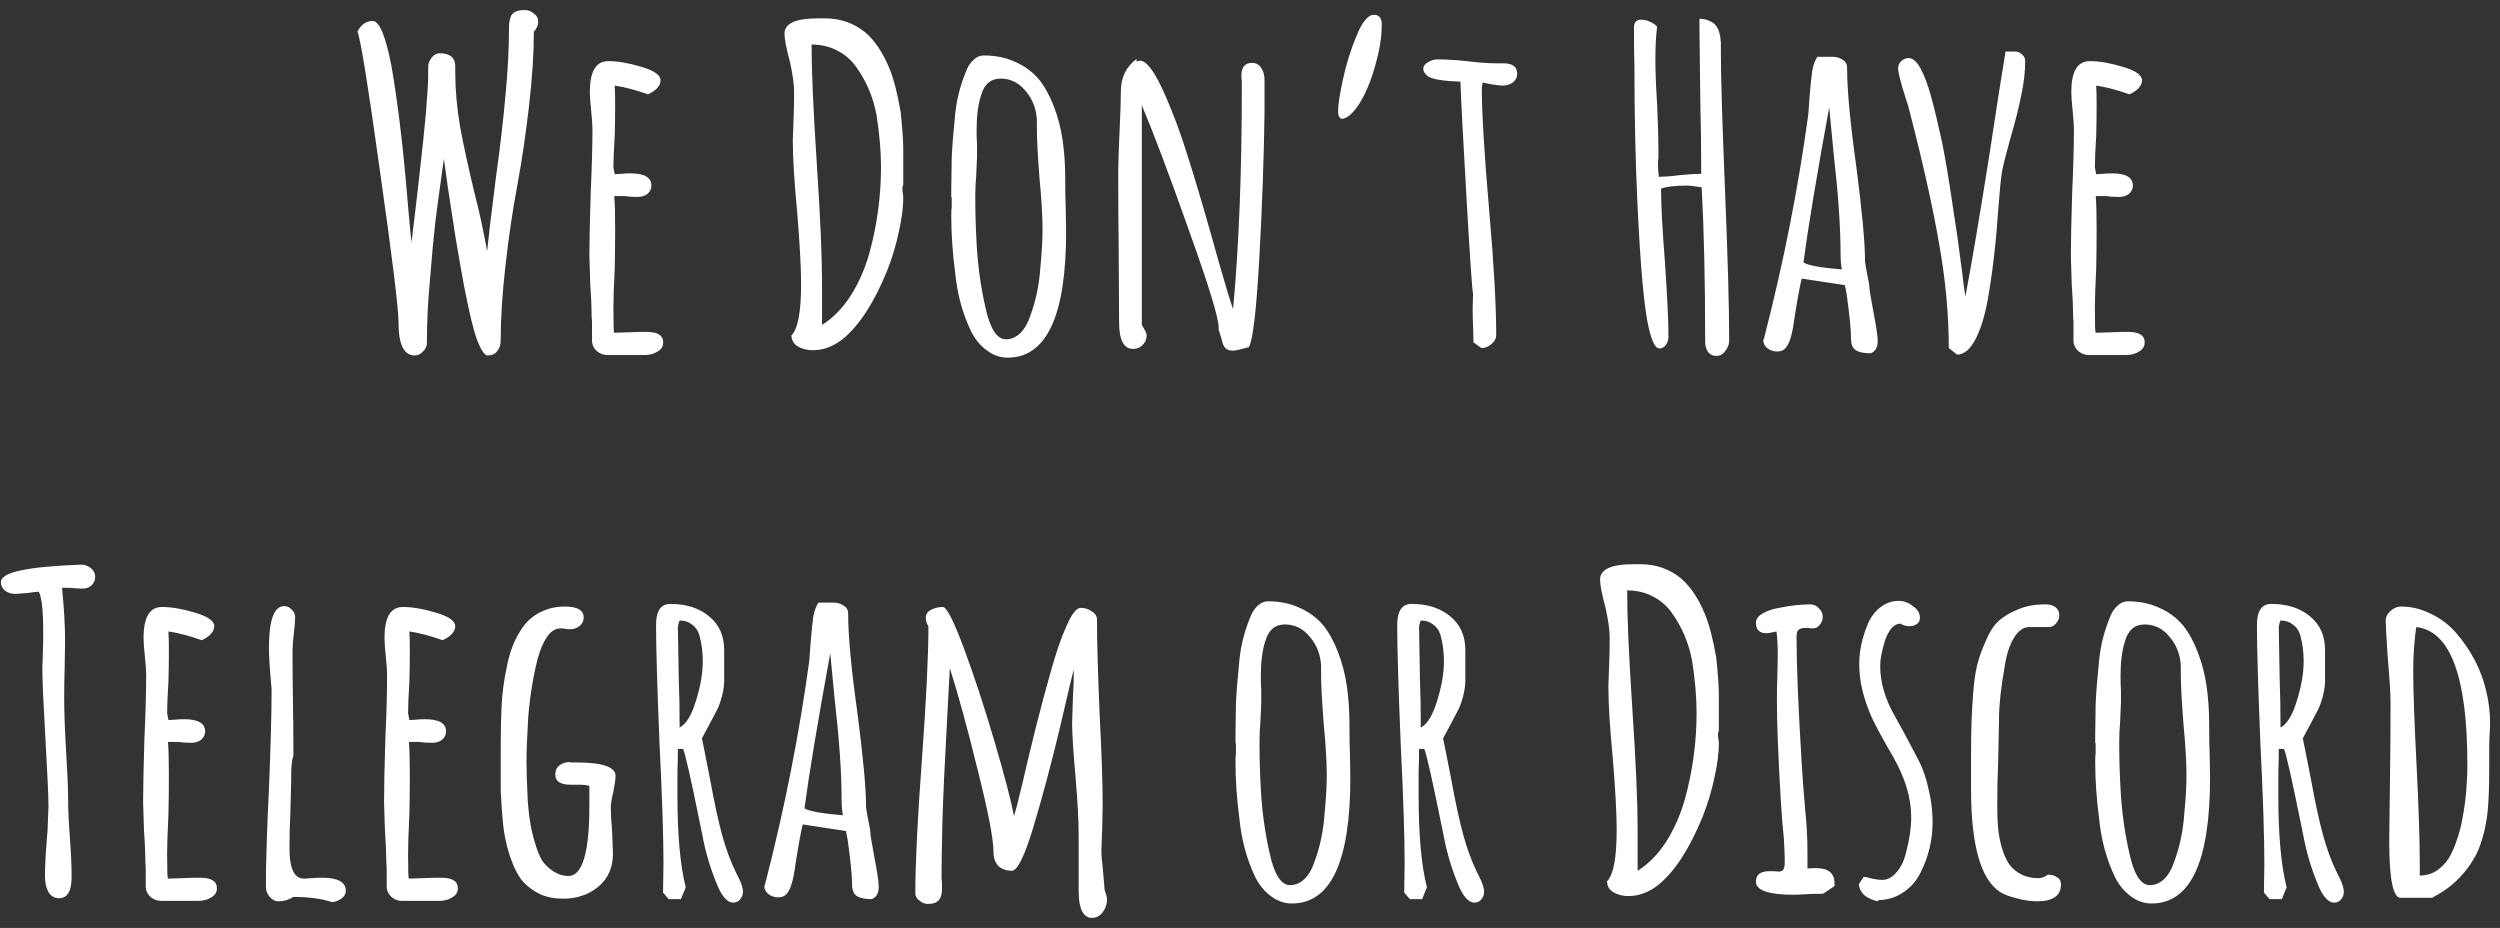 <svg width="229" height="85" viewBox="0 0 229 85" fill="none" xmlns="http://www.w3.org/2000/svg">
<rect x="0" y="0" width="229" height="85" fill="#333333" stroke="none"/>
<path d="M37.982 32.56C36.995 32.56 36.502 31.547 36.502 29.52C36.502 28.24 35.942 23.667 34.822 15.8C33.729 7.907 33.035 3.6 32.742 2.88C33.089 2.24 33.555 1.92 34.142 1.92C34.755 1.92 35.329 3.307 35.862 6.08C36.369 9.013 36.795 12.373 37.142 16.16L37.422 19.4C37.582 21.213 37.675 22.133 37.702 22.16L38.102 18.8L38.342 16.72C38.689 13.68 38.915 11.533 39.022 10.28C39.155 8.627 39.222 7.493 39.222 6.88V6.12C39.222 5.827 39.329 5.547 39.542 5.28C39.755 5.013 39.995 4.88 40.262 4.88C41.222 4.88 41.702 5.28 41.702 6.08V6.68C41.702 8.2 41.849 9.84 42.142 11.6C42.462 13.333 42.915 15.413 43.502 17.84C43.875 19.253 44.249 20.973 44.622 23C44.702 22.12 44.955 19.987 45.382 16.6C45.809 13.507 46.115 10.88 46.302 8.72C46.515 6.533 46.622 4.493 46.622 2.6C46.622 1.987 46.715 1.56 46.902 1.32C47.115 1.053 47.502 0.92 48.062 0.92C48.382 0.92 48.662 1.027 48.902 1.24C49.169 1.427 49.302 1.68 49.302 2C49.302 2.293 49.169 2.6 48.902 2.92C48.902 4.84 48.755 7.093 48.462 9.68C48.169 12.24 47.809 14.68 47.382 17C46.955 19.267 46.595 21.707 46.302 24.32C46.009 26.907 45.862 29.187 45.862 31.16C45.862 31.587 45.755 31.92 45.542 32.16C45.355 32.427 45.062 32.56 44.662 32.56C44.369 32.56 44.022 32.013 43.622 30.92C43.115 29.4 42.489 26.373 41.742 21.84L41.022 17.16L40.662 14.56C40.315 16.987 40.049 18.947 39.862 20.44C39.702 21.907 39.542 23.653 39.382 25.68C39.195 27.627 39.102 29.547 39.102 31.44C39.102 31.707 38.982 31.96 38.742 32.2C38.529 32.44 38.275 32.56 37.982 32.56ZM55.628 32.52C55.281 32.52 54.961 32.4 54.668 32.16C54.401 31.92 54.254 31.627 54.228 31.28V30.24V29.44C54.201 29.2 54.188 28.92 54.188 28.6C54.188 28.04 54.148 27.187 54.068 26.04L53.988 23.48C53.988 22.173 54.028 20.227 54.108 17.64C54.214 15.32 54.268 13.373 54.268 11.8C54.268 11.427 54.228 10.867 54.148 10.12C54.068 9.347 54.028 8.787 54.028 8.44C54.028 6.547 54.588 5.6 55.708 5.6C56.588 5.6 57.601 5.773 58.748 6.12C59.921 6.467 60.508 6.88 60.508 7.36C60.508 7.627 60.388 7.88 60.148 8.12C59.934 8.333 59.668 8.507 59.348 8.64C58.228 8.24 57.214 7.973 56.308 7.84C56.334 8.24 56.348 8.813 56.348 9.56C56.348 10.627 56.334 11.587 56.308 12.44C56.228 13.72 56.188 14.68 56.188 15.32L56.308 15.96L56.948 15.92C57.161 15.893 57.428 15.88 57.748 15.88C59.028 15.88 59.668 16.253 59.668 17C59.668 17.293 59.548 17.547 59.308 17.76C59.068 17.947 58.761 18.04 58.388 18.04C57.908 18.04 57.534 18.013 57.268 17.96H56.268C56.321 18.653 56.348 19.667 56.348 21C56.348 22.333 56.334 23.533 56.308 24.6C56.228 26.227 56.188 27.44 56.188 28.24C56.188 29.733 56.214 30.48 56.268 30.48L57.588 30.44C58.041 30.413 58.588 30.4 59.228 30.4C60.241 30.4 60.748 30.72 60.748 31.36C60.748 31.733 60.574 32.013 60.228 32.2C59.908 32.413 59.508 32.52 59.028 32.52H55.628ZM74.46 32.08C73.926 32.08 73.46 31.96 73.059 31.72C72.686 31.48 72.499 31.147 72.499 30.72C73.086 30.133 73.379 28.573 73.379 26.04C73.379 24.52 73.26 22.307 73.019 19.4C72.753 16.627 72.62 14.44 72.62 12.84L72.7 10.64C72.726 10 72.74 9.267 72.74 8.44C72.74 7.693 72.606 6.747 72.34 5.6C72.019 4.4 71.859 3.56 71.859 3.08C71.859 2.147 72.886 1.68 74.939 1.68H75.54C76.98 1.68 78.233 2.12 79.299 3C80.153 3.747 80.873 4.827 81.46 6.24C81.859 7.2 82.206 8.533 82.499 10.24C82.659 11.733 82.74 12.907 82.74 13.76V15.04V16.92C82.686 17.027 82.659 17.133 82.659 17.24C82.659 17.453 82.673 17.613 82.7 17.72C82.726 17.827 82.74 17.96 82.74 18.12C82.74 18.973 82.606 20 82.34 21.2C82.1 22.373 81.74 23.573 81.26 24.8C80.059 27.733 78.713 29.813 77.219 31.04C76.34 31.733 75.419 32.08 74.46 32.08ZM75.299 29.76C76.286 29.147 77.153 28.267 77.9 27.12C78.646 25.947 79.219 24.653 79.62 23.24C80.34 20.627 80.7 17.987 80.7 15.32C80.7 13.88 80.566 12.307 80.299 10.6C80.006 8.947 79.379 7.453 78.419 6.12C77.966 5.48 77.393 4.987 76.7 4.64C76.006 4.267 75.219 4.08 74.34 4.08V4.12C74.34 6.52 74.499 10.147 74.82 15C75.139 19.827 75.299 23.48 75.299 25.96V29.76ZM92.296 32.76C91.602 32.76 90.962 32.533 90.376 32.08C89.789 31.653 89.309 31.067 88.936 30.32C88.162 28.693 87.682 26.92 87.496 25C87.256 23.187 87.136 21.44 87.136 19.76C87.136 19.44 87.149 19.173 87.176 18.96V18.24C87.176 18.107 87.162 18.04 87.136 18.04V17.32L87.176 14.52C87.202 13.667 87.309 12.307 87.496 10.44C87.629 9.16 87.936 7.92 88.416 6.72C88.602 6.187 88.842 5.787 89.136 5.52C89.429 5.227 89.762 5.08 90.136 5.08C91.202 5.08 92.162 5.28 93.016 5.68C93.869 6.053 94.589 6.587 95.176 7.28C95.709 7.947 96.162 8.773 96.536 9.76C96.909 10.72 97.176 11.747 97.336 12.84C97.496 13.96 97.576 15.147 97.576 16.4V16.72C97.576 17.547 97.589 18.293 97.616 18.96L97.656 21.24C97.656 28.92 95.869 32.76 92.296 32.76ZM92.136 31.08C92.616 31.08 93.056 30.893 93.456 30.52C93.856 30.12 94.162 29.587 94.376 28.92C94.882 27.56 95.189 26.093 95.296 24.52C95.429 23.16 95.496 21.987 95.496 21C95.496 19.8 95.402 18.227 95.216 16.28C95.056 14.227 94.976 12.693 94.976 11.68V10.96C94.922 9.947 94.576 9.067 93.936 8.32C93.322 7.573 92.562 7.2 91.656 7.2C90.749 7.2 90.149 7.72 89.856 8.76C89.589 9.587 89.456 10.653 89.456 11.96C89.456 12.467 89.469 12.893 89.496 13.24V14.32L89.416 16.16C89.362 16.72 89.336 17.333 89.336 18C89.336 19.44 89.376 20.867 89.456 22.28C89.562 24.28 89.829 26.227 90.256 28.12C90.682 30.093 91.309 31.08 92.136 31.08ZM112.95 32.12C112.63 32.12 112.39 32.04 112.23 31.88C112.07 31.693 111.95 31.387 111.87 30.96L111.63 30.2V30.12V30C111.63 29.12 110.71 26.12 108.87 21C107.057 15.88 105.63 12.093 104.59 9.64V29.76L104.75 30.04C104.777 30.093 104.83 30.187 104.91 30.32C104.99 30.453 105.03 30.587 105.03 30.72C105.03 31.067 104.91 31.36 104.67 31.6C104.43 31.84 104.137 31.96 103.79 31.96C102.937 31.96 102.51 31.147 102.51 29.52L102.47 22.68C102.443 20.627 102.43 18.333 102.43 15.8C102.43 14.947 102.47 13.707 102.55 12.08C102.63 10.4 102.67 9.16 102.67 8.36C102.67 7.107 103.15 6.12 104.11 5.4V5.64C104.27 5.587 104.377 5.56 104.43 5.56C105.043 5.56 105.817 6.627 106.75 8.76C107.497 10.467 108.163 12.267 108.75 14.16C109.363 16.053 110.163 18.747 111.15 22.24L111.55 23.68C112.163 25.84 112.63 27.387 112.95 28.32C113.483 22.587 113.75 15.813 113.75 8V7.48C113.723 7.32 113.71 7.147 113.71 6.96C113.71 6.16 114.03 5.76 114.67 5.76C115.043 5.76 115.323 5.907 115.51 6.2C115.723 6.493 115.83 6.867 115.83 7.32V10.32C115.777 14.427 115.617 18.88 115.35 23.68C115.083 28.48 114.763 31.187 114.39 31.8C113.617 32.013 113.137 32.12 112.95 32.12ZM122.89 10.88C122.677 10.827 122.57 10.587 122.57 10.16C122.57 9.6 122.717 8.64 123.01 7.28C123.304 5.92 123.704 4.627 124.21 3.4C124.744 2.04 125.29 1.36 125.85 1.36C126.33 1.36 126.57 1.653 126.57 2.24C126.57 3.36 126.37 4.613 125.97 6C125.597 7.36 125.117 8.52 124.53 9.48C123.917 10.413 123.37 10.88 122.89 10.88ZM134.973 31.36L134.933 29.8C134.906 29.347 134.893 28.84 134.893 28.28L134.933 26.92C134.853 26.627 134.653 23.707 134.333 18.16C134.013 12.613 133.826 9.053 133.773 7.48C132.226 7.427 131.24 7.267 130.813 7C130.52 6.787 130.373 6.547 130.373 6.28C130.373 6.067 130.506 5.88 130.773 5.72C131.066 5.533 131.36 5.44 131.653 5.44C132.4 5.44 133.306 5.493 134.373 5.6C135.386 5.733 136.293 5.8 137.093 5.8H137.413H137.733C138.56 5.8 138.973 6.12 138.973 6.76C138.973 7.08 138.84 7.347 138.573 7.56C138.306 7.747 138 7.84 137.653 7.84C137.413 7.84 137.066 7.8 136.613 7.72L135.813 7.56L135.773 7.76L135.733 7.96C135.733 10.333 135.96 14.12 136.413 19.32C136.84 24.2 137.053 27.987 137.053 30.68C137.053 31 136.906 31.28 136.613 31.52C136.346 31.76 136.04 31.88 135.693 31.88L134.973 31.36ZM157.232 32.6C156.885 32.6 156.619 32.467 156.432 32.2C156.272 31.96 156.192 31.653 156.192 31.28C156.192 25.707 156.085 21 155.872 17.16C155.232 17.053 154.779 17 154.512 17C153.419 17 152.632 17.093 152.152 17.28C152.152 18.773 152.272 21.027 152.512 24.04C152.725 27.24 152.832 29.507 152.832 30.84C152.832 31.107 152.752 31.36 152.592 31.6C152.432 31.813 152.232 31.92 151.992 31.92C151.645 31.92 151.325 31.307 151.032 30.08C150.605 28.267 150.259 24.467 149.992 18.68C149.805 14.76 149.712 10.547 149.712 6.04C149.685 5.213 149.672 4.04 149.672 2.52C149.672 2.04 149.899 1.8 150.352 1.8C150.619 1.8 150.885 1.867 151.152 2C151.445 2.133 151.659 2.28 151.792 2.44C151.685 3.293 151.632 4.293 151.632 5.44C151.632 6.56 151.685 7.92 151.792 9.52C151.872 11.36 151.912 12.747 151.912 13.68V14.4C151.885 14.613 151.872 14.867 151.872 15.16C151.872 15.427 151.899 15.773 151.952 16.2C152.112 16.2 152.379 16.187 152.752 16.16C153.125 16.133 153.499 16.093 153.872 16.04C154.752 15.96 155.405 15.92 155.832 15.92C155.832 13.6 155.805 11.453 155.752 9.48L155.672 2.8V1.72C156.019 1.72 156.325 1.787 156.592 1.92C156.859 2.027 157.059 2.173 157.192 2.36C157.432 2.653 157.579 3.16 157.632 3.88V4.8C157.632 7.093 157.765 11.48 158.032 17.96C158.272 23.827 158.392 28.227 158.392 31.16C158.392 31.533 158.272 31.867 158.032 32.16C157.819 32.453 157.552 32.6 157.232 32.6ZM171.355 32.36C170.742 32.36 170.288 32.267 169.995 32.08C169.702 31.893 169.555 31.547 169.555 31.04C169.555 30.24 169.422 28.88 169.155 26.96L168.995 26.12L165.035 25.52C164.875 26.133 164.648 27.373 164.355 29.24C164.195 30.547 163.942 31.413 163.595 31.84C163.408 32.08 163.142 32.2 162.795 32.2C162.475 32.2 162.182 32.107 161.915 31.92C161.648 31.707 161.515 31.453 161.515 31.16L161.595 30.96L161.635 30.8C163.395 23.947 164.728 17.187 165.635 10.52C165.635 10.413 165.648 10.24 165.675 10C165.702 9.733 165.728 9.36 165.755 8.88C165.835 7.893 165.915 7.107 165.995 6.52C166.102 5.933 166.262 5.493 166.475 5.2H167.835C168.208 5.2 168.528 5.293 168.795 5.48C169.062 5.64 169.195 5.88 169.195 6.2C169.195 8.227 169.475 11.24 170.035 15.24C170.568 19.347 170.835 22.227 170.835 23.88C170.835 24.04 170.902 24.453 171.035 25.12C171.168 25.733 171.235 26.133 171.235 26.32C171.235 26.507 171.368 27.307 171.635 28.72C171.875 30 171.995 30.827 171.995 31.2V31.24C171.995 31.827 171.782 32.2 171.355 32.36ZM168.715 24.68C168.635 24.28 168.595 23.787 168.595 23.2C168.595 20.8 168.382 17.733 167.955 14L167.555 9.84C166.408 16.107 165.622 20.84 165.195 24.04C165.595 24.307 166.768 24.52 168.715 24.68ZM178.508 31.88C178.508 28.813 178.215 25.64 177.628 22.36C177.068 19.08 176.175 15.067 174.948 10.32C174.895 10.053 174.775 9.64 174.588 9.08C174.108 7.587 173.868 6.64 173.868 6.24C173.868 6 173.962 5.787 174.148 5.6C174.362 5.413 174.588 5.32 174.828 5.32C175.228 5.32 175.602 5.653 175.948 6.32C176.295 6.96 176.615 7.827 176.908 8.92C177.202 9.987 177.522 11.32 177.868 12.92C178.188 14.44 178.575 16.773 179.028 19.92L179.268 21.48L179.748 25.04C179.855 26.027 179.948 26.733 180.028 27.16C180.588 24.227 181.308 19.987 182.188 14.44C182.908 9.693 183.415 6.453 183.708 4.72H184.588C184.828 4.72 185.042 4.813 185.228 5C185.415 5.16 185.508 5.36 185.508 5.6C185.508 6.56 185.388 7.6 185.148 8.72C184.935 9.813 184.602 11.133 184.148 12.68C183.775 14.013 183.522 15.013 183.388 15.68C183.282 16.347 183.175 17.4 183.068 18.84C182.855 22.067 182.522 24.96 182.068 27.52C181.775 29.067 181.388 30.28 180.908 31.16C180.428 32.04 179.882 32.48 179.268 32.48L178.508 31.88ZM191.331 32.52C190.984 32.52 190.664 32.4 190.371 32.16C190.104 31.92 189.957 31.627 189.931 31.28V30.24V29.44C189.904 29.2 189.891 28.92 189.891 28.6C189.891 28.04 189.851 27.187 189.771 26.04L189.691 23.48C189.691 22.173 189.731 20.227 189.811 17.64C189.917 15.32 189.971 13.373 189.971 11.8C189.971 11.427 189.931 10.867 189.851 10.12C189.771 9.347 189.731 8.787 189.731 8.44C189.731 6.547 190.291 5.6 191.411 5.6C192.291 5.6 193.304 5.773 194.451 6.12C195.624 6.467 196.211 6.88 196.211 7.36C196.211 7.627 196.091 7.88 195.851 8.12C195.637 8.333 195.371 8.507 195.051 8.64C193.931 8.24 192.917 7.973 192.011 7.84C192.037 8.24 192.051 8.813 192.051 9.56C192.051 10.627 192.037 11.587 192.011 12.44C191.931 13.72 191.891 14.68 191.891 15.32L192.011 15.96L192.651 15.92C192.864 15.893 193.131 15.88 193.451 15.88C194.731 15.88 195.371 16.253 195.371 17C195.371 17.293 195.251 17.547 195.011 17.76C194.771 17.947 194.464 18.04 194.091 18.04C193.611 18.04 193.237 18.013 192.971 17.96H191.971C192.024 18.653 192.051 19.667 192.051 21C192.051 22.333 192.037 23.533 192.011 24.6C191.931 26.227 191.891 27.44 191.891 28.24C191.891 29.733 191.917 30.48 191.971 30.48L193.291 30.44C193.744 30.413 194.291 30.4 194.931 30.4C195.944 30.4 196.451 30.72 196.451 31.36C196.451 31.733 196.277 32.013 195.931 32.2C195.611 32.413 195.211 32.52 194.731 32.52H191.331ZM5.4 82.28C5 82.28 4.68 82.093 4.44 81.72C4.227 81.32 4.12 80.84 4.12 80.28C4.12 79.4 4.173 78.32 4.28 77.04L4.36 76L4.44 73.88C4.44 72.947 4.347 70.867 4.16 67.64C3.973 64.413 3.88 62.333 3.88 61.4C3.88 61.32 3.88 61.173 3.88 60.96C3.907 60.72 3.92 60.36 3.92 59.88C3.947 59.347 3.96 58.693 3.96 57.92C3.96 55.973 3.827 54.733 3.56 54.2C3.4 54.2 3.053 54.24 2.52 54.32L1.4 54.4C1.053 54.4 0.747 54.307 0.48 54.12C0.213 53.907 0.08 53.64 0.08 53.32C0.08 53 0.4 52.72 1.04 52.48C1.973 52.16 3.56 51.933 5.8 51.8C6.707 51.747 7.253 51.72 7.44 51.72C7.76 51.72 8.053 51.827 8.32 52.04C8.587 52.253 8.72 52.52 8.72 52.84C8.72 53.16 8.6 53.427 8.36 53.64C8.147 53.827 7.867 53.92 7.52 53.92L6.8 53.88C6.587 53.853 6.347 53.84 6.08 53.84H5.68C5.867 55.653 5.96 57.293 5.96 58.76L5.92 61.32C5.893 62.093 5.88 62.96 5.88 63.92C5.88 65.2 5.933 66.733 6.04 68.52C6.173 70.733 6.24 72.267 6.24 73.12C6.24 74.133 6.293 75.333 6.4 76.72C6.507 78.133 6.56 79.333 6.56 80.32C6.56 81.627 6.173 82.28 5.4 82.28ZM14.749 82.52C14.402 82.52 14.082 82.4 13.789 82.16C13.522 81.92 13.375 81.627 13.349 81.28V80.24V79.44C13.322 79.2 13.309 78.92 13.309 78.6C13.309 78.04 13.269 77.187 13.189 76.04L13.109 73.48C13.109 72.173 13.149 70.227 13.229 67.64C13.335 65.32 13.389 63.373 13.389 61.8C13.389 61.427 13.349 60.867 13.269 60.12C13.189 59.347 13.149 58.787 13.149 58.44C13.149 56.547 13.709 55.6 14.829 55.6C15.709 55.6 16.722 55.773 17.869 56.12C19.042 56.467 19.629 56.88 19.629 57.36C19.629 57.627 19.509 57.88 19.269 58.12C19.055 58.333 18.789 58.507 18.469 58.64C17.349 58.24 16.335 57.973 15.429 57.84C15.455 58.24 15.469 58.813 15.469 59.56C15.469 60.627 15.455 61.587 15.429 62.44C15.349 63.72 15.309 64.68 15.309 65.32L15.429 65.96L16.069 65.92C16.282 65.893 16.549 65.88 16.869 65.88C18.149 65.88 18.789 66.253 18.789 67C18.789 67.293 18.669 67.547 18.429 67.76C18.189 67.947 17.882 68.04 17.509 68.04C17.029 68.04 16.655 68.013 16.389 67.96H15.389C15.442 68.653 15.469 69.667 15.469 71C15.469 72.333 15.455 73.533 15.429 74.6C15.349 76.227 15.309 77.44 15.309 78.24C15.309 79.733 15.335 80.48 15.389 80.48L16.709 80.44C17.162 80.413 17.709 80.4 18.349 80.4C19.362 80.4 19.869 80.72 19.869 81.36C19.869 81.733 19.695 82.013 19.349 82.2C19.029 82.413 18.629 82.52 18.149 82.52H14.749ZM30.436 82.64C29.476 82.32 28.289 82.16 26.876 82.16C26.449 82.427 25.996 82.56 25.516 82.56C25.196 82.56 24.916 82.413 24.676 82.12C24.463 81.853 24.356 81.56 24.356 81.24C24.356 79 24.449 76.013 24.636 72.28C24.796 68.307 24.876 65.333 24.876 63.36V63.08C24.716 61.4 24.636 60.147 24.636 59.32C24.636 56.787 25.103 55.52 26.036 55.52C26.303 55.52 26.529 55.627 26.716 55.84C26.929 56.027 27.036 56.253 27.036 56.52C27.036 56.84 26.996 57.347 26.916 58.04C26.836 58.707 26.796 59.213 26.796 59.56C26.796 61.347 26.809 62.96 26.836 64.4C26.863 65.813 26.876 67.413 26.876 69.2C26.743 69.6 26.676 70.16 26.676 70.88V71.36L26.596 74.52C26.543 75.453 26.516 76.52 26.516 77.72C26.516 79.56 26.956 80.48 27.836 80.48C27.889 80.48 27.969 80.48 28.076 80.48C28.209 80.453 28.383 80.44 28.596 80.44C28.836 80.413 29.143 80.4 29.516 80.4C30.956 80.4 31.676 80.8 31.676 81.6C31.676 81.867 31.556 82.093 31.316 82.28C31.076 82.467 30.783 82.587 30.436 82.64ZM36.819 82.52C36.472 82.52 36.152 82.4 35.859 82.16C35.592 81.92 35.446 81.627 35.419 81.28V80.24V79.44C35.392 79.2 35.379 78.92 35.379 78.6C35.379 78.04 35.339 77.187 35.259 76.04L35.179 73.48C35.179 72.173 35.219 70.227 35.299 67.64C35.406 65.32 35.459 63.373 35.459 61.8C35.459 61.427 35.419 60.867 35.339 60.12C35.259 59.347 35.219 58.787 35.219 58.44C35.219 56.547 35.779 55.6 36.899 55.6C37.779 55.6 38.792 55.773 39.939 56.12C41.112 56.467 41.699 56.88 41.699 57.36C41.699 57.627 41.579 57.88 41.339 58.12C41.126 58.333 40.859 58.507 40.539 58.64C39.419 58.24 38.406 57.973 37.499 57.84C37.526 58.24 37.539 58.813 37.539 59.56C37.539 60.627 37.526 61.587 37.499 62.44C37.419 63.72 37.379 64.68 37.379 65.32L37.499 65.96L38.139 65.92C38.352 65.893 38.619 65.88 38.939 65.88C40.219 65.88 40.859 66.253 40.859 67C40.859 67.293 40.739 67.547 40.499 67.76C40.259 67.947 39.952 68.04 39.579 68.04C39.099 68.04 38.726 68.013 38.459 67.96H37.459C37.512 68.653 37.539 69.667 37.539 71C37.539 72.333 37.526 73.533 37.499 74.6C37.419 76.227 37.379 77.44 37.379 78.24C37.379 79.733 37.406 80.48 37.459 80.48L38.779 80.44C39.232 80.413 39.779 80.4 40.419 80.4C41.432 80.4 41.939 80.72 41.939 81.36C41.939 81.733 41.766 82.013 41.419 82.2C41.099 82.413 40.699 82.52 40.219 82.52H36.819ZM51.546 82.32C50.8 82.32 50.12 82.187 49.506 81.92C48.893 81.627 48.373 81.253 47.946 80.8C47.6 80.427 47.28 79.88 46.986 79.16C46.693 78.44 46.48 77.747 46.346 77.08C46.213 76.573 46.106 75.84 46.026 74.88C45.946 73.92 45.893 73.093 45.866 72.4V70.08V68.48C45.866 66.933 45.893 65.667 45.946 64.68C46 63.48 46.173 62.213 46.466 60.88C46.706 59.68 47.12 58.627 47.706 57.72C48.266 56.813 49.053 56.187 50.066 55.84C50.546 55.653 51.106 55.56 51.746 55.56C52.893 55.56 53.466 55.893 53.466 56.56C53.466 56.88 53.333 57.147 53.066 57.36C52.826 57.547 52.533 57.64 52.186 57.64C52.026 57.64 51.88 57.627 51.746 57.6C51.64 57.573 51.506 57.56 51.346 57.56C50.893 57.56 50.493 57.8 50.146 58.28C49.8 58.76 49.506 59.427 49.266 60.28C48.84 61.933 48.546 63.733 48.386 65.68C48.28 67.493 48.226 68.84 48.226 69.72C48.226 70.627 48.266 71.867 48.346 73.44C48.453 74.907 48.68 76.187 49.026 77.28C49.213 77.92 49.426 78.44 49.666 78.84C49.933 79.213 50.266 79.533 50.666 79.8C51.12 80.093 51.586 80.24 52.066 80.24C53.346 80.24 53.986 78.107 53.986 73.84V72C53.8 71.92 53.493 71.88 53.066 71.88H52.706H52.266C51.333 71.88 50.866 71.573 50.866 70.96C50.866 70.587 50.986 70.307 51.226 70.12C51.493 69.907 51.826 69.8 52.226 69.8V69.84H52.786C55.186 69.84 56.386 70.253 56.386 71.08C56.386 71.32 56.32 71.8 56.186 72.52C56.026 73.16 55.946 73.64 55.946 73.96C55.946 74.413 55.986 75.12 56.066 76.08L56.146 78.2C56.146 79.48 55.693 80.493 54.786 81.24C53.906 81.96 52.826 82.32 51.546 82.32ZM67.174 82.68C66.588 82.68 66.054 82.04 65.574 80.76C65.014 79.373 64.601 77.947 64.334 76.48L64.054 75.12C63.281 71.307 62.788 69.133 62.574 68.6H62.094C62.094 69.373 62.081 70.08 62.054 70.72V72.92C62.054 76.493 62.308 79.28 62.814 81.28L62.374 82.36H61.254L60.734 81.76L60.774 79.08C60.774 76.68 60.654 73.04 60.414 68.16C60.201 62.96 60.094 59.32 60.094 57.24C60.094 55.96 60.534 55.32 61.414 55.32C62.854 55.32 64.028 55.693 64.934 56.44C65.868 57.187 66.334 58.227 66.334 59.56V62.36C66.334 62.76 66.268 63.227 66.134 63.76C66.001 64.267 65.854 64.68 65.694 65L64.934 66.44L64.294 67.64L64.494 68.6L65.054 71.44C65.428 73.493 65.788 75.16 66.134 76.44C66.481 77.72 66.908 78.88 67.414 79.92L67.654 80.4C67.921 80.933 68.054 81.36 68.054 81.68C68.054 81.947 67.974 82.173 67.814 82.36C67.654 82.573 67.441 82.68 67.174 82.68ZM62.254 66.64C62.841 66.347 63.334 65.547 63.734 64.24C64.161 62.907 64.374 61.68 64.374 60.56C64.374 59.707 64.268 58.907 64.054 58.16C63.921 57.733 63.694 57.413 63.374 57.2C63.081 56.96 62.708 56.84 62.254 56.84L62.174 57.04L62.094 57.4L62.174 62.12C62.228 63.507 62.254 65.013 62.254 66.64ZM79.851 82.36C79.238 82.36 78.785 82.267 78.491 82.08C78.198 81.893 78.051 81.547 78.051 81.04C78.051 80.24 77.918 78.88 77.651 76.96L77.491 76.12L73.531 75.52C73.371 76.133 73.145 77.373 72.851 79.24C72.691 80.547 72.438 81.413 72.091 81.84C71.905 82.08 71.638 82.2 71.291 82.2C70.971 82.2 70.678 82.107 70.411 81.92C70.145 81.707 70.011 81.453 70.011 81.16L70.091 80.96L70.131 80.8C71.891 73.947 73.225 67.187 74.131 60.52C74.131 60.413 74.145 60.24 74.171 60C74.198 59.733 74.225 59.36 74.251 58.88C74.331 57.893 74.411 57.107 74.491 56.52C74.598 55.933 74.758 55.493 74.971 55.2H76.331C76.705 55.2 77.025 55.293 77.291 55.48C77.558 55.64 77.691 55.88 77.691 56.2C77.691 58.227 77.971 61.24 78.531 65.24C79.065 69.347 79.331 72.227 79.331 73.88C79.331 74.04 79.398 74.453 79.531 75.12C79.665 75.733 79.731 76.133 79.731 76.32C79.731 76.507 79.865 77.307 80.131 78.72C80.371 80 80.491 80.827 80.491 81.2V81.24C80.491 81.827 80.278 82.2 79.851 82.36ZM77.211 74.68C77.131 74.28 77.091 73.787 77.091 73.2C77.091 70.8 76.878 67.733 76.451 64L76.051 59.84C74.905 66.107 74.118 70.84 73.691 74.04C74.091 74.307 75.265 74.52 77.211 74.68ZM100.044 84.08C99.218 84.08 98.804 83.253 98.804 81.6V79.04V76.48C98.804 75.147 98.711 73.4 98.524 71.24C98.311 68.813 98.204 67.147 98.204 66.24L98.284 63.76C98.338 63.04 98.364 62.227 98.364 61.32C98.258 61.667 97.818 63.507 97.044 66.84C96.271 70.067 95.471 73.053 94.644 75.8C93.844 78.44 93.191 79.76 92.684 79.76C92.178 79.76 91.764 79.613 91.444 79.32C91.151 79 91.004 78.573 91.004 78.04C91.004 76.867 90.524 74.373 89.564 70.56C88.631 66.747 87.778 63.627 87.004 61.2L86.764 65.72C86.551 69.533 86.404 72.707 86.324 75.24C86.271 77.693 86.244 79.373 86.244 80.28C86.244 80.493 86.258 80.693 86.284 80.88V81.44C86.284 81.893 86.191 82.227 86.004 82.44C85.818 82.68 85.471 82.8 84.964 82.8C84.698 82.8 84.444 82.693 84.204 82.48C83.964 82.293 83.844 82.08 83.844 81.84C83.844 79.12 84.044 75.04 84.444 69.6C84.844 64.16 85.044 60.08 85.044 57.36C84.884 57.12 84.804 56.867 84.804 56.6C84.804 56.28 84.951 56.04 85.244 55.88C85.564 55.693 85.938 55.6 86.364 55.6C86.711 55.6 87.351 56.853 88.284 59.36C89.218 61.867 90.151 64.707 91.084 67.88C92.018 71.053 92.618 73.347 92.884 74.76C93.098 74.04 93.271 73.373 93.404 72.76L93.644 71.8C94.498 68.067 95.351 64.693 96.204 61.68C96.711 59.84 97.204 58.4 97.684 57.36C98.164 56.24 98.604 55.68 99.004 55.68C99.378 55.68 99.711 55.787 100.004 56C100.324 56.187 100.484 56.44 100.484 56.76C100.484 58.68 100.564 61.56 100.724 65.4C100.911 68.973 101.004 71.747 101.004 73.72L100.964 75.84L100.884 77.96C100.884 78.28 100.924 78.76 101.004 79.4L101.124 80.8C101.151 81.04 101.164 81.227 101.164 81.36C101.191 81.493 101.204 81.573 101.204 81.6C101.338 81.947 101.404 82.2 101.404 82.36C101.404 82.813 101.271 83.213 101.004 83.56C100.738 83.907 100.418 84.08 100.044 84.08ZM118.331 82.76C117.638 82.76 116.998 82.533 116.411 82.08C115.824 81.653 115.344 81.067 114.971 80.32C114.198 78.693 113.718 76.92 113.531 75C113.291 73.187 113.171 71.44 113.171 69.76C113.171 69.44 113.184 69.173 113.211 68.96V68.24C113.211 68.107 113.198 68.04 113.171 68.04V67.32L113.211 64.52C113.238 63.667 113.344 62.307 113.531 60.44C113.664 59.16 113.971 57.92 114.451 56.72C114.638 56.187 114.878 55.787 115.171 55.52C115.464 55.227 115.798 55.08 116.171 55.08C117.238 55.08 118.198 55.28 119.051 55.68C119.904 56.053 120.624 56.587 121.211 57.28C121.744 57.947 122.198 58.773 122.571 59.76C122.944 60.72 123.211 61.747 123.371 62.84C123.531 63.96 123.611 65.147 123.611 66.4V66.72C123.611 67.547 123.624 68.293 123.651 68.96L123.691 71.24C123.691 78.92 121.904 82.76 118.331 82.76ZM118.171 81.08C118.651 81.08 119.091 80.893 119.491 80.52C119.891 80.12 120.198 79.587 120.411 78.92C120.918 77.56 121.224 76.093 121.331 74.52C121.464 73.16 121.531 71.987 121.531 71C121.531 69.8 121.438 68.227 121.251 66.28C121.091 64.227 121.011 62.693 121.011 61.68V60.96C120.958 59.947 120.611 59.067 119.971 58.32C119.358 57.573 118.598 57.2 117.691 57.2C116.784 57.2 116.184 57.72 115.891 58.76C115.624 59.587 115.491 60.653 115.491 61.96C115.491 62.467 115.504 62.893 115.531 63.24V64.32L115.451 66.16C115.398 66.72 115.371 67.333 115.371 68C115.371 69.44 115.411 70.867 115.491 72.28C115.598 74.28 115.864 76.227 116.291 78.12C116.718 80.093 117.344 81.08 118.171 81.08ZM135.065 82.68C134.478 82.68 133.945 82.04 133.465 80.76C132.905 79.373 132.492 77.947 132.225 76.48L131.945 75.12C131.172 71.307 130.678 69.133 130.465 68.6H129.985C129.985 69.373 129.972 70.08 129.945 70.72V72.92C129.945 76.493 130.198 79.28 130.705 81.28L130.265 82.36H129.145L128.625 81.76L128.665 79.08C128.665 76.68 128.545 73.04 128.305 68.16C128.092 62.96 127.985 59.32 127.985 57.24C127.985 55.96 128.425 55.32 129.305 55.32C130.745 55.32 131.918 55.693 132.825 56.44C133.758 57.187 134.225 58.227 134.225 59.56V62.36C134.225 62.76 134.158 63.227 134.025 63.76C133.892 64.267 133.745 64.68 133.585 65L132.825 66.44L132.185 67.64L132.385 68.6L132.945 71.44C133.318 73.493 133.678 75.16 134.025 76.44C134.372 77.72 134.798 78.88 135.305 79.92L135.545 80.4C135.812 80.933 135.945 81.36 135.945 81.68C135.945 81.947 135.865 82.173 135.705 82.36C135.545 82.573 135.332 82.68 135.065 82.68ZM130.145 66.64C130.732 66.347 131.225 65.547 131.625 64.24C132.052 62.907 132.265 61.68 132.265 60.56C132.265 59.707 132.158 58.907 131.945 58.16C131.812 57.733 131.585 57.413 131.265 57.2C130.972 56.96 130.598 56.84 130.145 56.84L130.065 57.04L129.985 57.4L130.065 62.12C130.118 63.507 130.145 65.013 130.145 66.64ZM149.167 82.08C148.633 82.08 148.167 81.96 147.767 81.72C147.393 81.48 147.207 81.147 147.207 80.72C147.793 80.133 148.087 78.573 148.087 76.04C148.087 74.52 147.967 72.307 147.727 69.4C147.46 66.627 147.327 64.44 147.327 62.84L147.407 60.64C147.433 60 147.447 59.267 147.447 58.44C147.447 57.693 147.313 56.747 147.047 55.6C146.727 54.4 146.567 53.56 146.567 53.08C146.567 52.147 147.593 51.68 149.647 51.68H150.247C151.687 51.68 152.94 52.12 154.007 53C154.86 53.747 155.58 54.827 156.167 56.24C156.567 57.2 156.913 58.533 157.207 60.24C157.367 61.733 157.447 62.907 157.447 63.76V65.04V66.92C157.393 67.027 157.367 67.133 157.367 67.24C157.367 67.453 157.38 67.613 157.407 67.72C157.433 67.827 157.447 67.96 157.447 68.12C157.447 68.973 157.313 70 157.047 71.2C156.807 72.373 156.447 73.573 155.967 74.8C154.767 77.733 153.42 79.813 151.927 81.04C151.047 81.733 150.127 82.08 149.167 82.08ZM150.007 79.76C150.993 79.147 151.86 78.267 152.607 77.12C153.353 75.947 153.927 74.653 154.327 73.24C155.047 70.627 155.407 67.987 155.407 65.32C155.407 63.88 155.273 62.307 155.007 60.6C154.713 58.947 154.087 57.453 153.127 56.12C152.673 55.48 152.1 54.987 151.407 54.64C150.713 54.267 149.927 54.08 149.047 54.08V54.12C149.047 56.52 149.207 60.147 149.527 65C149.847 69.827 150.007 73.48 150.007 75.96V79.76ZM164.323 81.96C162.003 81.96 160.843 81.56 160.843 80.76C160.843 80.12 161.256 79.8 162.083 79.8H162.523L162.923 79.84C163.136 79.84 163.283 79.773 163.363 79.64C163.443 79.507 163.483 79.267 163.483 78.92C163.483 78.467 163.456 77.76 163.403 76.8C163.323 76.16 163.229 75.013 163.123 73.36C162.883 69.28 162.763 66.2 162.763 64.12C162.763 63.373 162.776 62.693 162.803 62.08L162.843 60.04C162.843 59.16 162.803 58.427 162.723 57.84C162.296 57.947 161.989 58 161.803 58C161.163 58 160.843 57.68 160.843 57.04C160.843 56.72 161.043 56.44 161.443 56.2C161.843 55.96 162.349 55.787 162.963 55.68C164.029 55.467 164.976 55.36 165.803 55.36C166.123 55.36 166.389 55.48 166.603 55.72C166.843 55.933 166.963 56.187 166.963 56.48C166.963 56.773 166.869 57.027 166.683 57.24C166.523 57.453 166.309 57.56 166.043 57.56C165.883 57.56 165.749 57.547 165.643 57.52H165.323C165.056 57.52 164.856 57.587 164.723 57.72C164.616 57.827 164.563 58.04 164.563 58.36C164.563 60.947 164.723 64.84 165.043 70.04C165.096 71 165.203 72.413 165.363 74.28C165.496 75.507 165.563 76.76 165.563 78.04V79.56C165.723 79.533 165.989 79.52 166.363 79.52C167.483 79.52 168.043 79.987 168.043 80.92V81.16L167.043 81.84C167.016 81.84 166.923 81.853 166.763 81.88C166.629 81.88 166.363 81.88 165.963 81.88C165.109 81.933 164.563 81.96 164.323 81.96ZM172.066 82.56C171.586 82.48 171.173 82.307 170.826 82.04C170.506 81.773 170.32 81.427 170.266 81L170.706 80.32C170.866 80.32 171.12 80.373 171.466 80.48C171.866 80.56 172.173 80.6 172.386 80.6C172.866 80.6 173.293 80.387 173.666 79.96C174.066 79.533 174.36 78.973 174.546 78.28C174.893 77 175.066 75.853 175.066 74.84C175.066 73.08 174.506 71.227 173.386 69.28L172.946 68.52C172.44 67.64 172.013 66.853 171.666 66.16C171.32 65.467 171.026 64.72 170.786 63.92C170.466 62.88 170.306 61.84 170.306 60.8C170.306 59.627 170.573 58.4 171.106 57.12C171.373 56.507 171.746 56.013 172.226 55.64C172.733 55.24 173.293 55.04 173.906 55.04C174.386 55.04 174.826 55.2 175.226 55.52C175.653 55.813 175.866 56.173 175.866 56.6C175.866 56.84 175.773 57.027 175.586 57.16C175.4 57.293 175.173 57.36 174.906 57.36C174.613 57.36 174.333 57.28 174.066 57.12C173.48 57.147 173.013 57.667 172.666 58.68C172.373 59.613 172.226 60.387 172.226 61C172.226 61.773 172.346 62.56 172.586 63.36C172.826 64.133 173.133 64.84 173.506 65.48L174.386 67.08L175.786 69.72C176.16 70.467 176.453 71.333 176.666 72.32C176.906 73.307 177.026 74.307 177.026 75.32C177.026 76.947 176.653 78.493 175.906 79.96C175.533 80.707 175 81.307 174.306 81.76C173.64 82.213 172.893 82.44 172.066 82.44V82.56ZM186.589 82.56C186.002 82.56 185.376 82.467 184.709 82.28C184.069 82.12 183.576 81.933 183.229 81.72C181.442 80.573 180.549 77.44 180.549 72.32V71.24V70V69.04C180.549 67.973 180.562 67.027 180.589 66.2C180.616 65.347 180.669 64.427 180.749 63.44C180.829 62.4 180.949 61.56 181.109 60.92C181.269 60.253 181.536 59.507 181.909 58.68C182.229 57.907 182.616 57.307 183.069 56.88C183.549 56.453 184.162 56.093 184.909 55.8C185.576 55.507 186.402 55.36 187.389 55.36C187.789 55.36 188.096 55.453 188.309 55.64C188.522 55.827 188.629 56.067 188.629 56.36C188.629 56.627 188.536 56.867 188.349 57.08C188.189 57.293 187.989 57.413 187.749 57.44H185.869C185.336 57.44 184.869 57.773 184.469 58.44C184.069 59.107 183.789 59.973 183.629 61.04C183.282 63.013 183.109 64.613 183.109 65.84V66.04L183.029 69.88C182.976 71.027 182.949 72.32 182.949 73.76C182.949 74.773 182.989 75.6 183.069 76.24C183.202 77.2 183.429 78 183.749 78.64C184.069 79.36 184.616 79.88 185.389 80.2C185.789 80.36 186.229 80.44 186.709 80.44C187.002 80.44 187.296 80.333 187.589 80.12C187.936 80.12 188.216 80.2 188.429 80.36C188.669 80.493 188.789 80.707 188.789 81C188.789 82.04 188.056 82.56 186.589 82.56ZM197.081 82.76C196.388 82.76 195.748 82.533 195.161 82.08C194.574 81.653 194.094 81.067 193.721 80.32C192.948 78.693 192.468 76.92 192.281 75C192.041 73.187 191.921 71.44 191.921 69.76C191.921 69.44 191.934 69.173 191.961 68.96V68.24C191.961 68.107 191.948 68.04 191.921 68.04V67.32L191.961 64.52C191.988 63.667 192.094 62.307 192.281 60.44C192.414 59.16 192.721 57.92 193.201 56.72C193.388 56.187 193.628 55.787 193.921 55.52C194.214 55.227 194.548 55.08 194.921 55.08C195.988 55.08 196.948 55.28 197.801 55.68C198.654 56.053 199.374 56.587 199.961 57.28C200.494 57.947 200.948 58.773 201.321 59.76C201.694 60.72 201.961 61.747 202.121 62.84C202.281 63.96 202.361 65.147 202.361 66.4V66.72C202.361 67.547 202.374 68.293 202.401 68.96L202.441 71.24C202.441 78.92 200.654 82.76 197.081 82.76ZM196.921 81.08C197.401 81.08 197.841 80.893 198.241 80.52C198.641 80.12 198.948 79.587 199.161 78.92C199.668 77.56 199.974 76.093 200.081 74.52C200.214 73.16 200.281 71.987 200.281 71C200.281 69.8 200.188 68.227 200.001 66.28C199.841 64.227 199.761 62.693 199.761 61.68V60.96C199.708 59.947 199.361 59.067 198.721 58.32C198.108 57.573 197.348 57.2 196.441 57.2C195.534 57.2 194.934 57.72 194.641 58.76C194.374 59.587 194.241 60.653 194.241 61.96C194.241 62.467 194.254 62.893 194.281 63.24V64.32L194.201 66.16C194.148 66.72 194.121 67.333 194.121 68C194.121 69.44 194.161 70.867 194.241 72.28C194.348 74.28 194.614 76.227 195.041 78.12C195.468 80.093 196.094 81.08 196.921 81.08ZM213.815 82.68C213.228 82.68 212.695 82.04 212.215 80.76C211.655 79.373 211.242 77.947 210.975 76.48L210.695 75.12C209.922 71.307 209.428 69.133 209.215 68.6H208.735C208.735 69.373 208.722 70.08 208.695 70.72V72.92C208.695 76.493 208.948 79.28 209.455 81.28L209.015 82.36H207.895L207.375 81.76L207.415 79.08C207.415 76.68 207.295 73.04 207.055 68.16C206.842 62.96 206.735 59.32 206.735 57.24C206.735 55.96 207.175 55.32 208.055 55.32C209.495 55.32 210.668 55.693 211.575 56.44C212.508 57.187 212.975 58.227 212.975 59.56V62.36C212.975 62.76 212.908 63.227 212.775 63.76C212.642 64.267 212.495 64.68 212.335 65L211.575 66.44L210.935 67.64L211.135 68.6L211.695 71.44C212.068 73.493 212.428 75.16 212.775 76.44C213.122 77.72 213.548 78.88 214.055 79.92L214.295 80.4C214.562 80.933 214.695 81.36 214.695 81.68C214.695 81.947 214.615 82.173 214.455 82.36C214.295 82.573 214.082 82.68 213.815 82.68ZM208.895 66.64C209.482 66.347 209.975 65.547 210.375 64.24C210.802 62.907 211.015 61.68 211.015 60.56C211.015 59.707 210.908 58.907 210.695 58.16C210.562 57.733 210.335 57.413 210.015 57.2C209.722 56.96 209.348 56.84 208.895 56.84L208.815 57.04L208.735 57.4L208.815 62.12C208.868 63.507 208.895 65.013 208.895 66.64ZM219.892 82.24C219.199 82.24 218.852 80.493 218.852 77L218.932 70.68C218.959 68.813 218.972 66.72 218.972 64.4C218.972 63.547 218.892 62.227 218.732 60.44C218.599 58.493 218.532 57.307 218.532 56.88C218.532 56.533 218.679 56.227 218.972 55.96C219.265 55.693 219.585 55.56 219.932 55.56C220.865 55.56 221.759 55.773 222.612 56.2C223.492 56.6 224.265 57.173 224.932 57.92C226.345 59.547 227.279 61.333 227.732 63.28C227.972 64.267 228.092 65.24 228.092 66.2C228.092 66.547 228.079 66.867 228.052 67.16L228.012 68.24V70.44C228.012 72.147 227.959 73.493 227.852 74.48C227.692 75.813 227.385 77 226.932 78.04C226.399 79.16 225.625 80.16 224.612 81.04C224.132 81.44 223.519 81.84 222.772 82.24H219.892ZM221.652 80.2C222.185 80.2 222.679 80.067 223.132 79.8C223.585 79.507 223.972 79.12 224.292 78.64C224.559 78.213 224.799 77.68 225.012 77.04C225.252 76.373 225.425 75.733 225.532 75.12C225.772 73.92 225.919 72.693 225.972 71.44C225.999 71.12 226.012 70.653 226.012 70.04C226.012 61.987 224.452 57.787 221.332 57.44C221.145 58.64 221.052 60.027 221.052 61.6C221.052 63.28 221.159 66.213 221.372 70.4C221.559 74.107 221.652 77.053 221.652 79.24V80.2Z" fill="white"/>
</svg>
